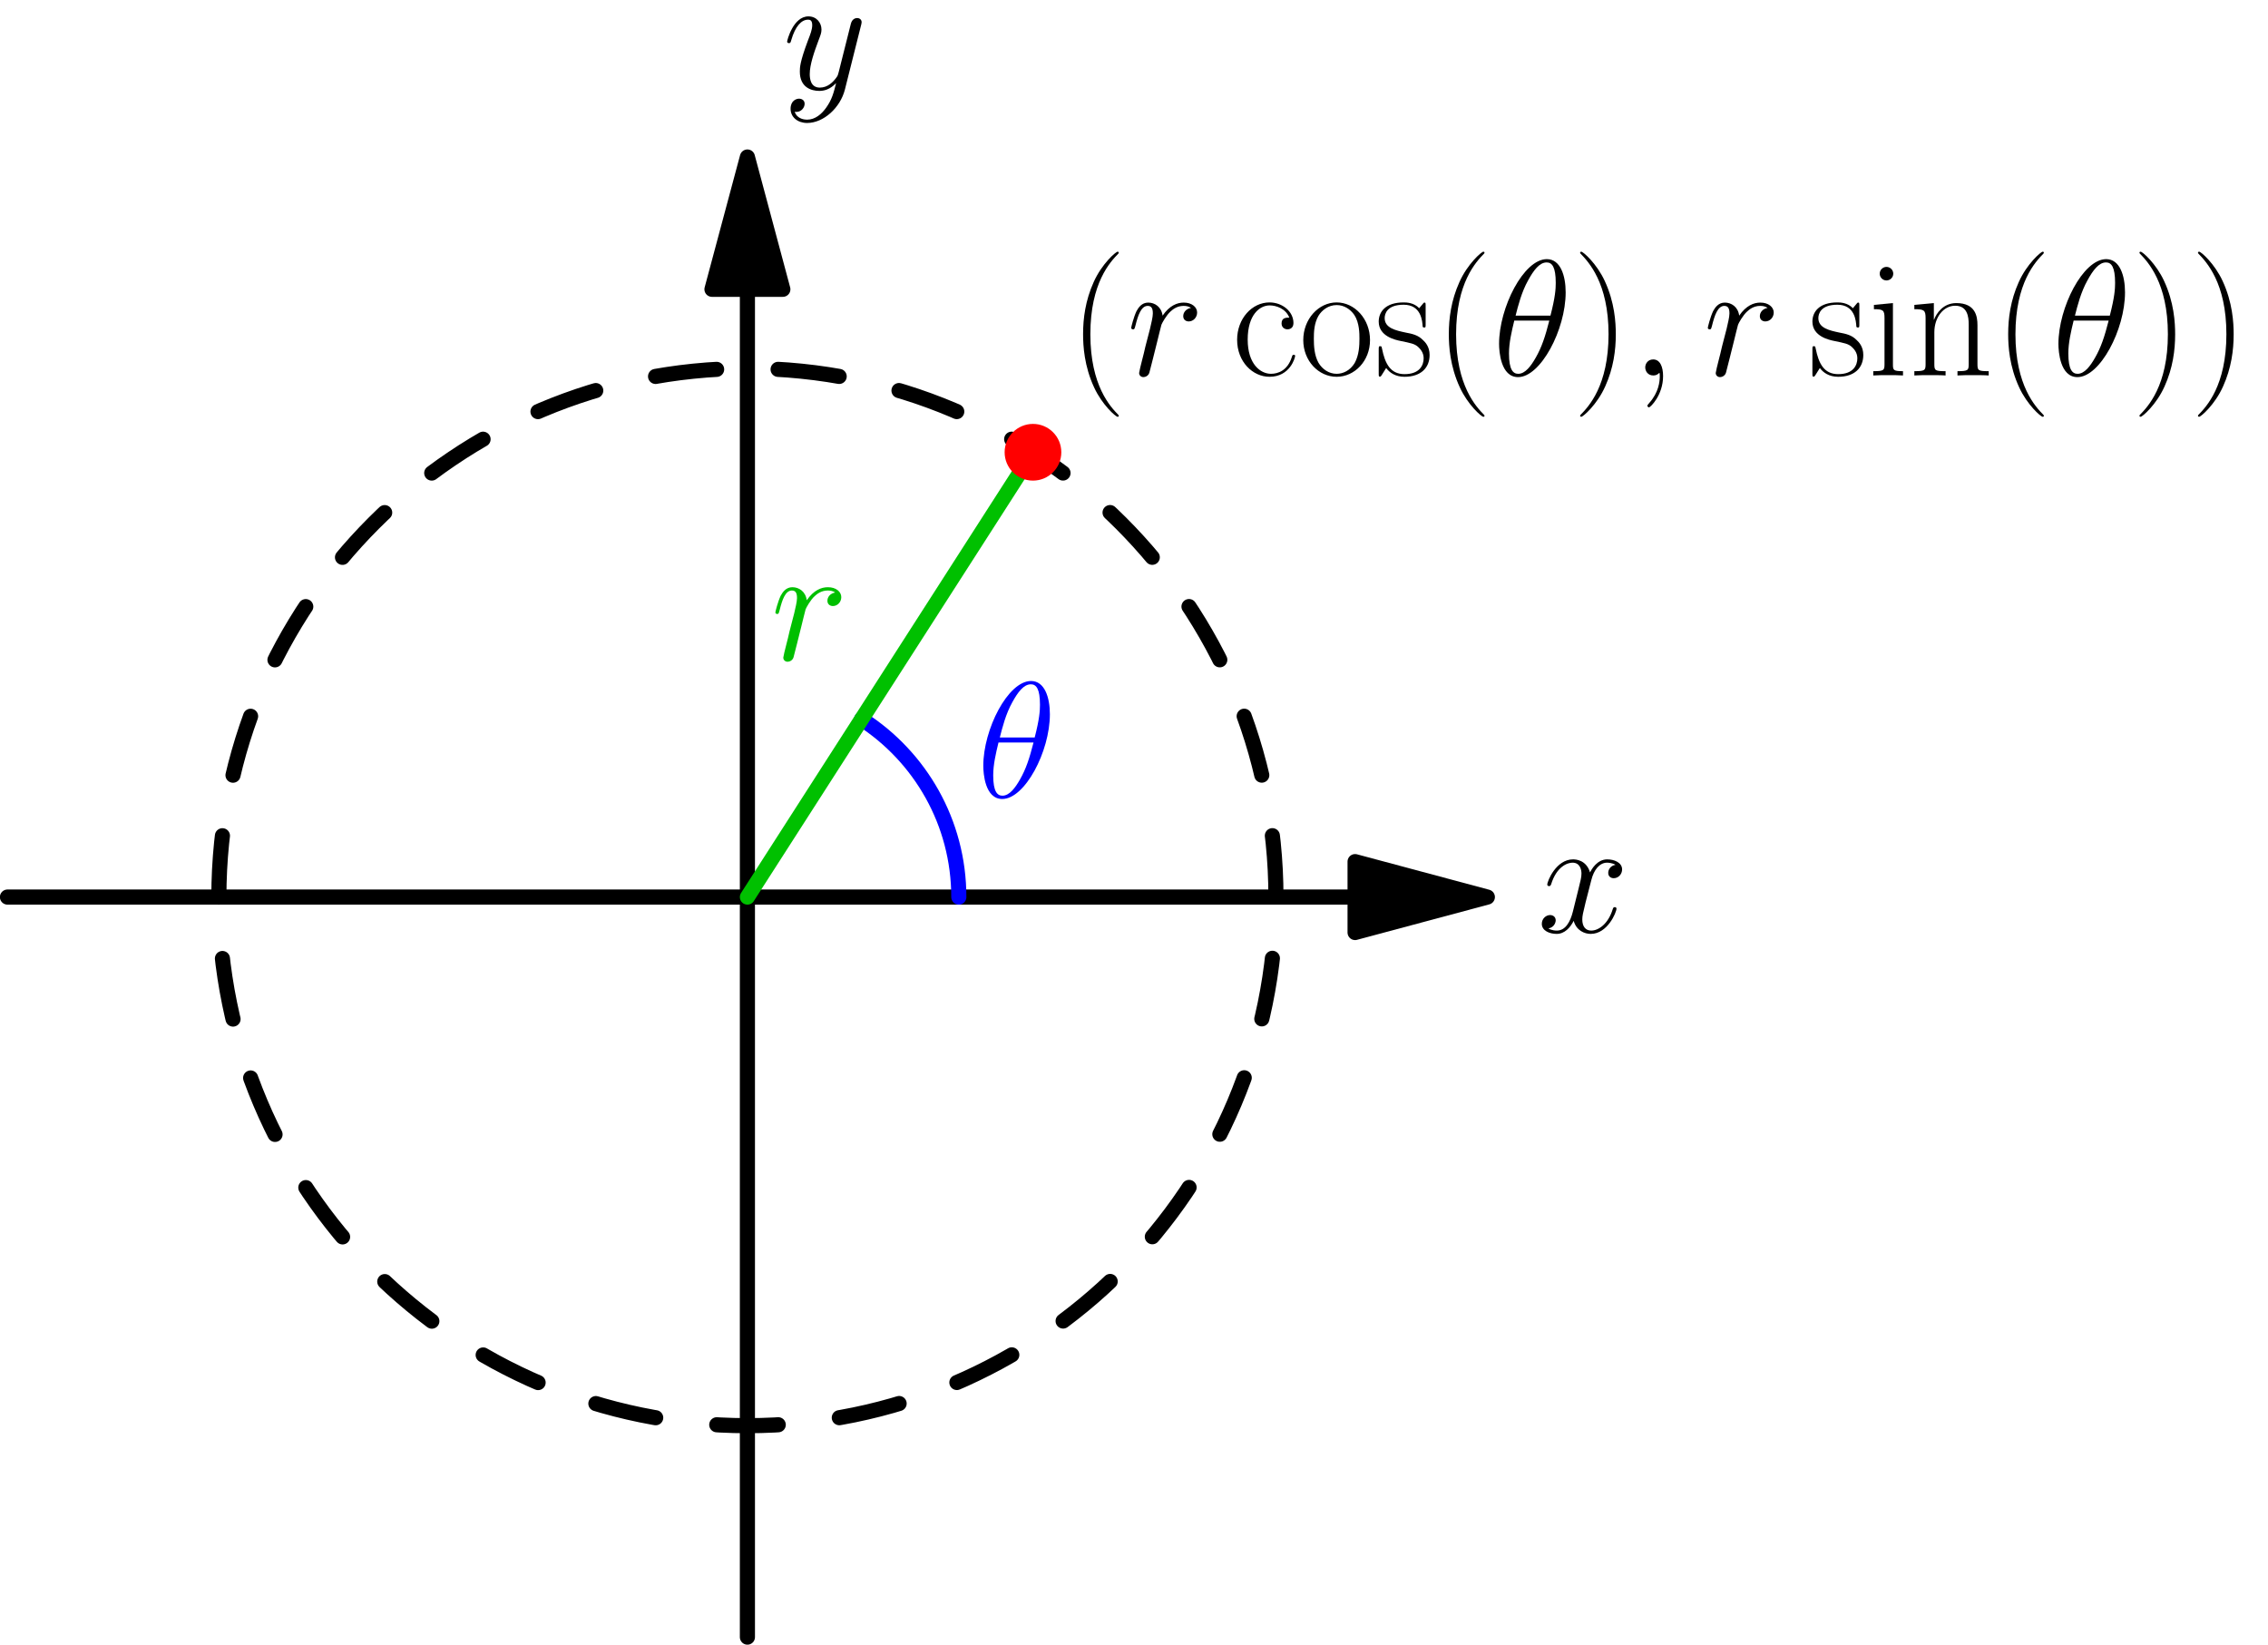 <?xml version='1.0' encoding='ISO-8859-1'?>
<!DOCTYPE svg PUBLIC "-//W3C//DTD SVG 1.1//EN" "http://www.w3.org/Graphics/SVG/1.1/DTD/svg11.dtd">
<!-- This file was generated by dvisvgm 1.2.2 (x86_64-pc-linux-gnu) -->
<!-- Sun Feb 25 23:24:23 2018 -->
<svg height='246.715pt' version='1.1' viewBox='56.409 53.858 340.158 246.715' width='340.158pt' xmlns='http://www.w3.org/2000/svg' xmlns:xlink='http://www.w3.org/1999/xlink'>
<defs>
<path d='M11.022 -12.515C11.022 -15.052 10.226 -17.515 8.186 -17.515C4.702 -17.515 0.995 -10.226 0.995 -4.752C0.995 -3.608 1.244 0.249 3.856 0.249C7.24 0.249 11.022 -6.867 11.022 -12.515ZM3.483 -9.007C3.856 -10.475 4.379 -12.564 5.374 -14.331C6.195 -15.824 7.066 -17.018 8.161 -17.018C8.982 -17.018 9.529 -16.321 9.529 -13.933C9.529 -13.037 9.454 -11.793 8.733 -9.007H3.483ZM8.559 -8.26C7.937 -5.822 7.414 -4.254 6.519 -2.687C5.797 -1.418 4.926 -0.249 3.881 -0.249C3.11 -0.249 2.488 -0.846 2.488 -3.309C2.488 -4.926 2.886 -6.618 3.284 -8.26H8.559Z' id='g0-18'/>
<path d='M4.852 0.1C4.852 -1.344 4.379 -2.413 3.359 -2.413C2.563 -2.413 2.165 -1.766 2.165 -1.219S2.538 0 3.384 0C3.707 0 3.981 -0.1 4.205 -0.323C4.254 -0.373 4.279 -0.373 4.304 -0.373C4.354 -0.373 4.354 -0.025 4.354 0.1C4.354 0.921 4.205 2.538 2.762 4.155C2.488 4.454 2.488 4.503 2.488 4.553C2.488 4.677 2.612 4.802 2.737 4.802C2.936 4.802 4.852 2.961 4.852 0.1Z' id='g0-59'/>
<path d='M9.678 -10.176C8.907 -10.027 8.509 -9.479 8.509 -8.932C8.509 -8.335 8.982 -8.136 9.33 -8.136C10.027 -8.136 10.599 -8.733 10.599 -9.479C10.599 -10.275 9.828 -10.972 8.584 -10.972C7.588 -10.972 6.444 -10.524 5.399 -9.007C5.225 -10.325 4.23 -10.972 3.234 -10.972C2.264 -10.972 1.766 -10.226 1.468 -9.678C1.045 -8.783 0.672 -7.29 0.672 -7.165C0.672 -7.066 0.771 -6.942 0.945 -6.942C1.144 -6.942 1.169 -6.966 1.319 -7.539C1.692 -9.031 2.165 -10.475 3.16 -10.475C3.757 -10.475 3.931 -10.052 3.931 -9.33C3.931 -8.783 3.682 -7.812 3.508 -7.041L2.811 -4.354C2.712 -3.881 2.438 -2.762 2.314 -2.314C2.14 -1.667 1.866 -0.498 1.866 -0.373C1.866 -0.025 2.14 0.249 2.513 0.249C2.787 0.249 3.259 0.075 3.409 -0.423C3.483 -0.622 4.404 -4.379 4.553 -4.951C4.677 -5.498 4.827 -6.021 4.951 -6.568C5.051 -6.917 5.15 -7.315 5.225 -7.638C5.299 -7.862 5.971 -9.081 6.593 -9.629C6.892 -9.902 7.539 -10.475 8.559 -10.475C8.957 -10.475 9.355 -10.4 9.678 -10.176Z' id='g0-114'/>
<path d='M11.793 -10.151C10.997 -10.002 10.698 -9.405 10.698 -8.932C10.698 -8.335 11.171 -8.136 11.519 -8.136C12.266 -8.136 12.788 -8.783 12.788 -9.454C12.788 -10.499 11.594 -10.972 10.549 -10.972C9.031 -10.972 8.186 -9.479 7.962 -9.007C7.389 -10.873 5.847 -10.972 5.399 -10.972C2.861 -10.972 1.518 -7.713 1.518 -7.165C1.518 -7.066 1.617 -6.942 1.791 -6.942C1.99 -6.942 2.04 -7.091 2.09 -7.19C2.936 -9.952 4.603 -10.475 5.324 -10.475C6.444 -10.475 6.668 -9.43 6.668 -8.832C6.668 -8.285 6.519 -7.713 6.22 -6.519L5.374 -3.11C5.001 -1.617 4.279 -0.249 2.961 -0.249C2.836 -0.249 2.214 -0.249 1.692 -0.572C2.588 -0.746 2.787 -1.493 2.787 -1.791C2.787 -2.289 2.413 -2.588 1.941 -2.588C1.344 -2.588 0.697 -2.065 0.697 -1.269C0.697 -0.224 1.866 0.249 2.936 0.249C4.13 0.249 4.976 -0.697 5.498 -1.717C5.897 -0.249 7.141 0.249 8.061 0.249C10.599 0.249 11.942 -3.01 11.942 -3.558C11.942 -3.682 11.843 -3.782 11.694 -3.782C11.47 -3.782 11.445 -3.657 11.37 -3.458C10.698 -1.269 9.255 -0.249 8.136 -0.249C7.265 -0.249 6.792 -0.896 6.792 -1.916C6.792 -2.463 6.892 -2.861 7.29 -4.503L8.161 -7.887C8.534 -9.38 9.38 -10.475 10.524 -10.475C10.574 -10.475 11.271 -10.475 11.793 -10.151Z' id='g0-120'/>
<path d='M6.543 2.787C5.872 3.732 4.901 4.578 3.682 4.578C3.384 4.578 2.189 4.528 1.816 3.384C1.891 3.409 2.015 3.409 2.065 3.409C2.811 3.409 3.309 2.762 3.309 2.189S2.836 1.418 2.463 1.418C2.065 1.418 1.194 1.717 1.194 2.936C1.194 4.205 2.264 5.076 3.682 5.076C6.17 5.076 8.683 2.787 9.38 0.025L11.818 -9.678C11.843 -9.803 11.893 -9.952 11.893 -10.101C11.893 -10.475 11.594 -10.723 11.221 -10.723C10.997 -10.723 10.475 -10.624 10.275 -9.877L8.434 -2.563C8.31 -2.115 8.31 -2.065 8.111 -1.791C7.613 -1.095 6.792 -0.249 5.598 -0.249C4.205 -0.249 4.08 -1.617 4.08 -2.289C4.08 -3.707 4.752 -5.623 5.424 -7.414C5.698 -8.136 5.847 -8.484 5.847 -8.982C5.847 -10.027 5.1 -10.972 3.881 -10.972C1.592 -10.972 0.672 -7.364 0.672 -7.165C0.672 -7.066 0.771 -6.942 0.945 -6.942C1.169 -6.942 1.194 -7.041 1.294 -7.389C1.891 -9.479 2.836 -10.475 3.807 -10.475C4.031 -10.475 4.454 -10.475 4.454 -9.653C4.454 -9.007 4.18 -8.285 3.807 -7.34C2.588 -4.08 2.588 -3.259 2.588 -2.662C2.588 -0.299 4.279 0.249 5.523 0.249C6.245 0.249 7.141 0.025 8.011 -0.896L8.036 -0.871C7.663 0.597 7.414 1.567 6.543 2.787Z' id='g0-121'/>
<path d='M7.613 6.071C7.613 6.046 7.613 5.996 7.539 5.921C6.394 4.752 3.334 1.567 3.334 -6.195S6.344 -17.117 7.564 -18.361C7.564 -18.386 7.613 -18.436 7.613 -18.511S7.539 -18.635 7.439 -18.635C7.165 -18.635 5.051 -16.794 3.832 -14.057C2.588 -11.296 2.239 -8.608 2.239 -6.22C2.239 -4.429 2.413 -1.393 3.906 1.816C5.1 4.404 7.141 6.22 7.439 6.22C7.564 6.22 7.613 6.17 7.613 6.071Z' id='g1-40'/>
<path d='M6.543 -6.195C6.543 -7.986 6.369 -11.022 4.876 -14.231C3.682 -16.819 1.642 -18.635 1.344 -18.635C1.269 -18.635 1.169 -18.61 1.169 -18.486C1.169 -18.436 1.194 -18.411 1.219 -18.361C2.413 -17.117 5.449 -13.958 5.449 -6.22C5.449 1.543 2.438 4.702 1.219 5.946C1.194 5.996 1.169 6.021 1.169 6.071C1.169 6.195 1.269 6.22 1.344 6.22C1.617 6.22 3.732 4.379 4.951 1.642C6.195 -1.12 6.543 -3.807 6.543 -6.195Z' id='g1-41'/>
<path d='M8.683 -8.708C8.21 -8.708 7.514 -8.708 7.514 -7.837C7.514 -7.141 8.086 -6.942 8.409 -6.942C8.584 -6.942 9.305 -7.016 9.305 -7.887C9.305 -9.653 7.613 -10.997 5.698 -10.997C3.06 -10.997 0.821 -8.559 0.821 -5.374C0.821 -2.065 3.16 0.199 5.698 0.199C8.783 0.199 9.554 -2.662 9.554 -2.936C9.554 -3.035 9.529 -3.11 9.355 -3.11S9.156 -3.085 9.056 -2.762C8.409 -0.746 6.991 -0.249 5.921 -0.249C4.329 -0.249 2.413 -1.717 2.413 -5.399C2.413 -9.181 4.254 -10.549 5.722 -10.549C6.693 -10.549 8.136 -10.076 8.683 -8.708Z' id='g1-99'/>
<path d='M3.856 -15.326C3.856 -15.873 3.409 -16.346 2.836 -16.346C2.289 -16.346 1.816 -15.898 1.816 -15.326C1.816 -14.779 2.264 -14.306 2.836 -14.306C3.384 -14.306 3.856 -14.754 3.856 -15.326ZM0.945 -10.624V-9.977C2.339 -9.977 2.538 -9.828 2.538 -8.633V-1.717C2.538 -0.771 2.438 -0.647 0.846 -0.647V0C1.443 -0.05 2.513 -0.05 3.135 -0.05C3.732 -0.05 4.752 -0.05 5.324 0V-0.647C3.856 -0.647 3.807 -0.796 3.807 -1.692V-10.897L0.945 -10.624Z' id='g1-105'/>
<path d='M10.325 -7.564C10.325 -8.832 10.076 -10.897 7.141 -10.897C5.175 -10.897 4.155 -9.38 3.782 -8.385H3.757V-10.897L0.821 -10.624V-9.977C2.289 -9.977 2.513 -9.828 2.513 -8.633V-1.717C2.513 -0.771 2.413 -0.647 0.821 -0.647V0C1.418 -0.05 2.513 -0.05 3.16 -0.05S4.926 -0.05 5.523 0V-0.647C3.931 -0.647 3.832 -0.746 3.832 -1.717V-6.494C3.832 -8.783 5.225 -10.499 6.966 -10.499C8.808 -10.499 9.007 -8.857 9.007 -7.663V-1.717C9.007 -0.771 8.907 -0.647 7.315 -0.647V0C7.912 -0.05 9.007 -0.05 9.653 -0.05S11.42 -0.05 12.017 0V-0.647C10.425 -0.647 10.325 -0.746 10.325 -1.717V-7.564Z' id='g1-110'/>
<path d='M10.723 -5.324C10.723 -8.509 8.409 -10.997 5.698 -10.997S0.672 -8.509 0.672 -5.324C0.672 -2.189 2.986 0.199 5.698 0.199S10.723 -2.189 10.723 -5.324ZM5.698 -0.249C4.528 -0.249 3.533 -0.945 2.961 -1.916C2.339 -3.035 2.264 -4.429 2.264 -5.523C2.264 -6.568 2.314 -7.862 2.961 -8.982C3.458 -9.803 4.429 -10.599 5.698 -10.599C6.817 -10.599 7.763 -9.977 8.36 -9.106C9.131 -7.937 9.131 -6.295 9.131 -5.523C9.131 -4.553 9.081 -3.06 8.409 -1.866C7.713 -0.722 6.643 -0.249 5.698 -0.249Z' id='g1-111'/>
<path d='M7.688 -10.499C7.688 -10.947 7.663 -10.972 7.514 -10.972C7.414 -10.972 7.389 -10.947 7.091 -10.574C7.016 -10.475 6.792 -10.226 6.718 -10.126C5.921 -10.972 4.802 -10.997 4.379 -10.997C1.617 -10.997 0.622 -9.554 0.622 -8.111C0.622 -5.872 3.16 -5.349 3.881 -5.2C5.449 -4.876 5.996 -4.777 6.519 -4.329C6.842 -4.031 7.389 -3.483 7.389 -2.588C7.389 -1.543 6.792 -0.199 4.503 -0.199C2.339 -0.199 1.567 -1.841 1.12 -4.031C1.045 -4.379 1.045 -4.404 0.846 -4.404S0.622 -4.379 0.622 -3.881V-0.299C0.622 0.149 0.647 0.174 0.796 0.174C0.921 0.174 0.945 0.149 1.07 -0.05C1.219 -0.274 1.592 -0.871 1.742 -1.12C2.239 -0.448 3.11 0.199 4.503 0.199C6.966 0.199 8.285 -1.144 8.285 -3.085C8.285 -4.354 7.613 -5.026 7.29 -5.324C6.543 -6.096 5.673 -6.27 4.628 -6.469C3.259 -6.767 1.518 -7.116 1.518 -8.633C1.518 -9.28 1.866 -10.649 4.379 -10.649C7.041 -10.649 7.19 -8.161 7.24 -7.364C7.265 -7.24 7.389 -7.215 7.464 -7.215C7.688 -7.215 7.688 -7.29 7.688 -7.713V-10.499Z' id='g1-115'/>
</defs>
<g id='page1' transform='matrix(0.996 0 0 0.996 0 0)'>
<g transform='matrix(1 0 0 1 169.183 189.138)'>
<path d='M 91.507 0L -111.424 -0' fill='none' stroke='#000000' stroke-linecap='round' stroke-linejoin='round' stroke-miterlimit='10.037' stroke-width='2.276'/>
</g>
<g transform='matrix(1 0 0 1 169.183 189.138)'>
<path d='M 111.424 0L 91.507 -5.337L 91.507 5.337L 111.424 0Z' fill='#000000'/>
</g>
<g transform='matrix(1 0 0 1 169.183 189.138)'>
<path d='M 111.424 0L 91.507 -5.337L 91.507 5.337L 111.424 0Z' fill='none' stroke='#000000' stroke-linecap='round' stroke-linejoin='round' stroke-miterlimit='10.037' stroke-width='2.276'/>
</g><use x='288.111' xlink:href='#g0-120' y='194.434'/>

<g transform='matrix(1 0 0 1 169.183 189.138)'>
<path d='M 0 -91.507L 0 111.424' fill='none' stroke='#000000' stroke-linecap='round' stroke-linejoin='round' stroke-miterlimit='10.037' stroke-width='2.276'/>
</g>
<g transform='matrix(1 0 0 1 169.183 189.138)'>
<path d='M 0 -111.424L -5.337 -91.507L 5.337 -91.507L 0 -111.424Z' fill='#000000'/>
</g>
<g transform='matrix(1 0 0 1 169.183 189.138)'>
<path d='M 0 -111.424L -5.337 -91.507L 5.337 -91.507L 0 -111.424Z' fill='none' stroke='#000000' stroke-linecap='round' stroke-linejoin='round' stroke-miterlimit='10.037' stroke-width='2.276'/>
</g><use x='174.49' xlink:href='#g0-121' y='67.513'/>

<g transform='matrix(1 0 0 1 169.183 189.138)'>
<path d='M 31.835 0C 31.835 -11.245 26.005 -21.128 17.203 -26.792' fill='none' stroke='#0000ff' stroke-linecap='round' stroke-linejoin='round' stroke-miterlimit='10.037' stroke-width='2.276'/>
</g><g fill='#0000ff'>
<use x='203.709' xlink:href='#g0-18' y='174.122'/>
</g>

<g transform='matrix(1 0 0 1 169.183 189.138)'>
<path d='M 79.588 0C 79.588 -43.956 43.956 -79.588 0 -79.588C -43.956 -79.588 -79.588 -43.956 -79.588 -0C -79.588 43.956 -43.956 79.588 0 79.588C 43.956 79.588 79.588 43.956 79.588 0Z' fill='none' stroke='#000000' stroke-linecap='round' stroke-linejoin='round' stroke-miterlimit='10.037' stroke-width='2.276' stroke-dasharray='9.262,9.262'/>
</g>
<g transform='matrix(1 0 0 1 169.183 189.138)'>
<path d='M 43.002 -66.971L 0 0' fill='none' stroke='#00c000' stroke-linecap='round' stroke-linejoin='round' stroke-miterlimit='10.037' stroke-width='2.276'/>
</g><g fill='#00bf00'>
<use x='172.721' xlink:href='#g0-114' y='153.457'/>
</g>

<g transform='matrix(1 0 0 1 169.183 189.138)'>
<circle cx='43.002' cy='-66.971' r='4.268' fill='#ff0000'/>
</g><use x='217.492' xlink:href='#g1-40' y='110.604'/>
<use x='226.303' xlink:href='#g0-114' y='110.604'/>
<use x='242.105' xlink:href='#g1-99' y='110.604'/>
<use x='252.215' xlink:href='#g1-111' y='110.604'/>
<use x='263.626' xlink:href='#g1-115' y='110.604'/>
<use x='272.566' xlink:href='#g1-40' y='110.604'/>
<use x='281.377' xlink:href='#g0-18' y='110.604'/>
<use x='293.407' xlink:href='#g1-41' y='110.604'/>
<use x='302.217' xlink:href='#g0-59' y='110.604'/>
<use x='313.131' xlink:href='#g0-114' y='110.604'/>
<use x='328.933' xlink:href='#g1-115' y='110.604'/>
<use x='337.874' xlink:href='#g1-105' y='110.604'/>
<use x='344.085' xlink:href='#g1-110' y='110.604'/>
<use x='356.795' xlink:href='#g1-40' y='110.604'/>
<use x='365.606' xlink:href='#g0-18' y='110.604'/>
<use x='377.635' xlink:href='#g1-41' y='110.604'/>
<use x='386.446' xlink:href='#g1-41' y='110.604'/>
</g>
</svg>
